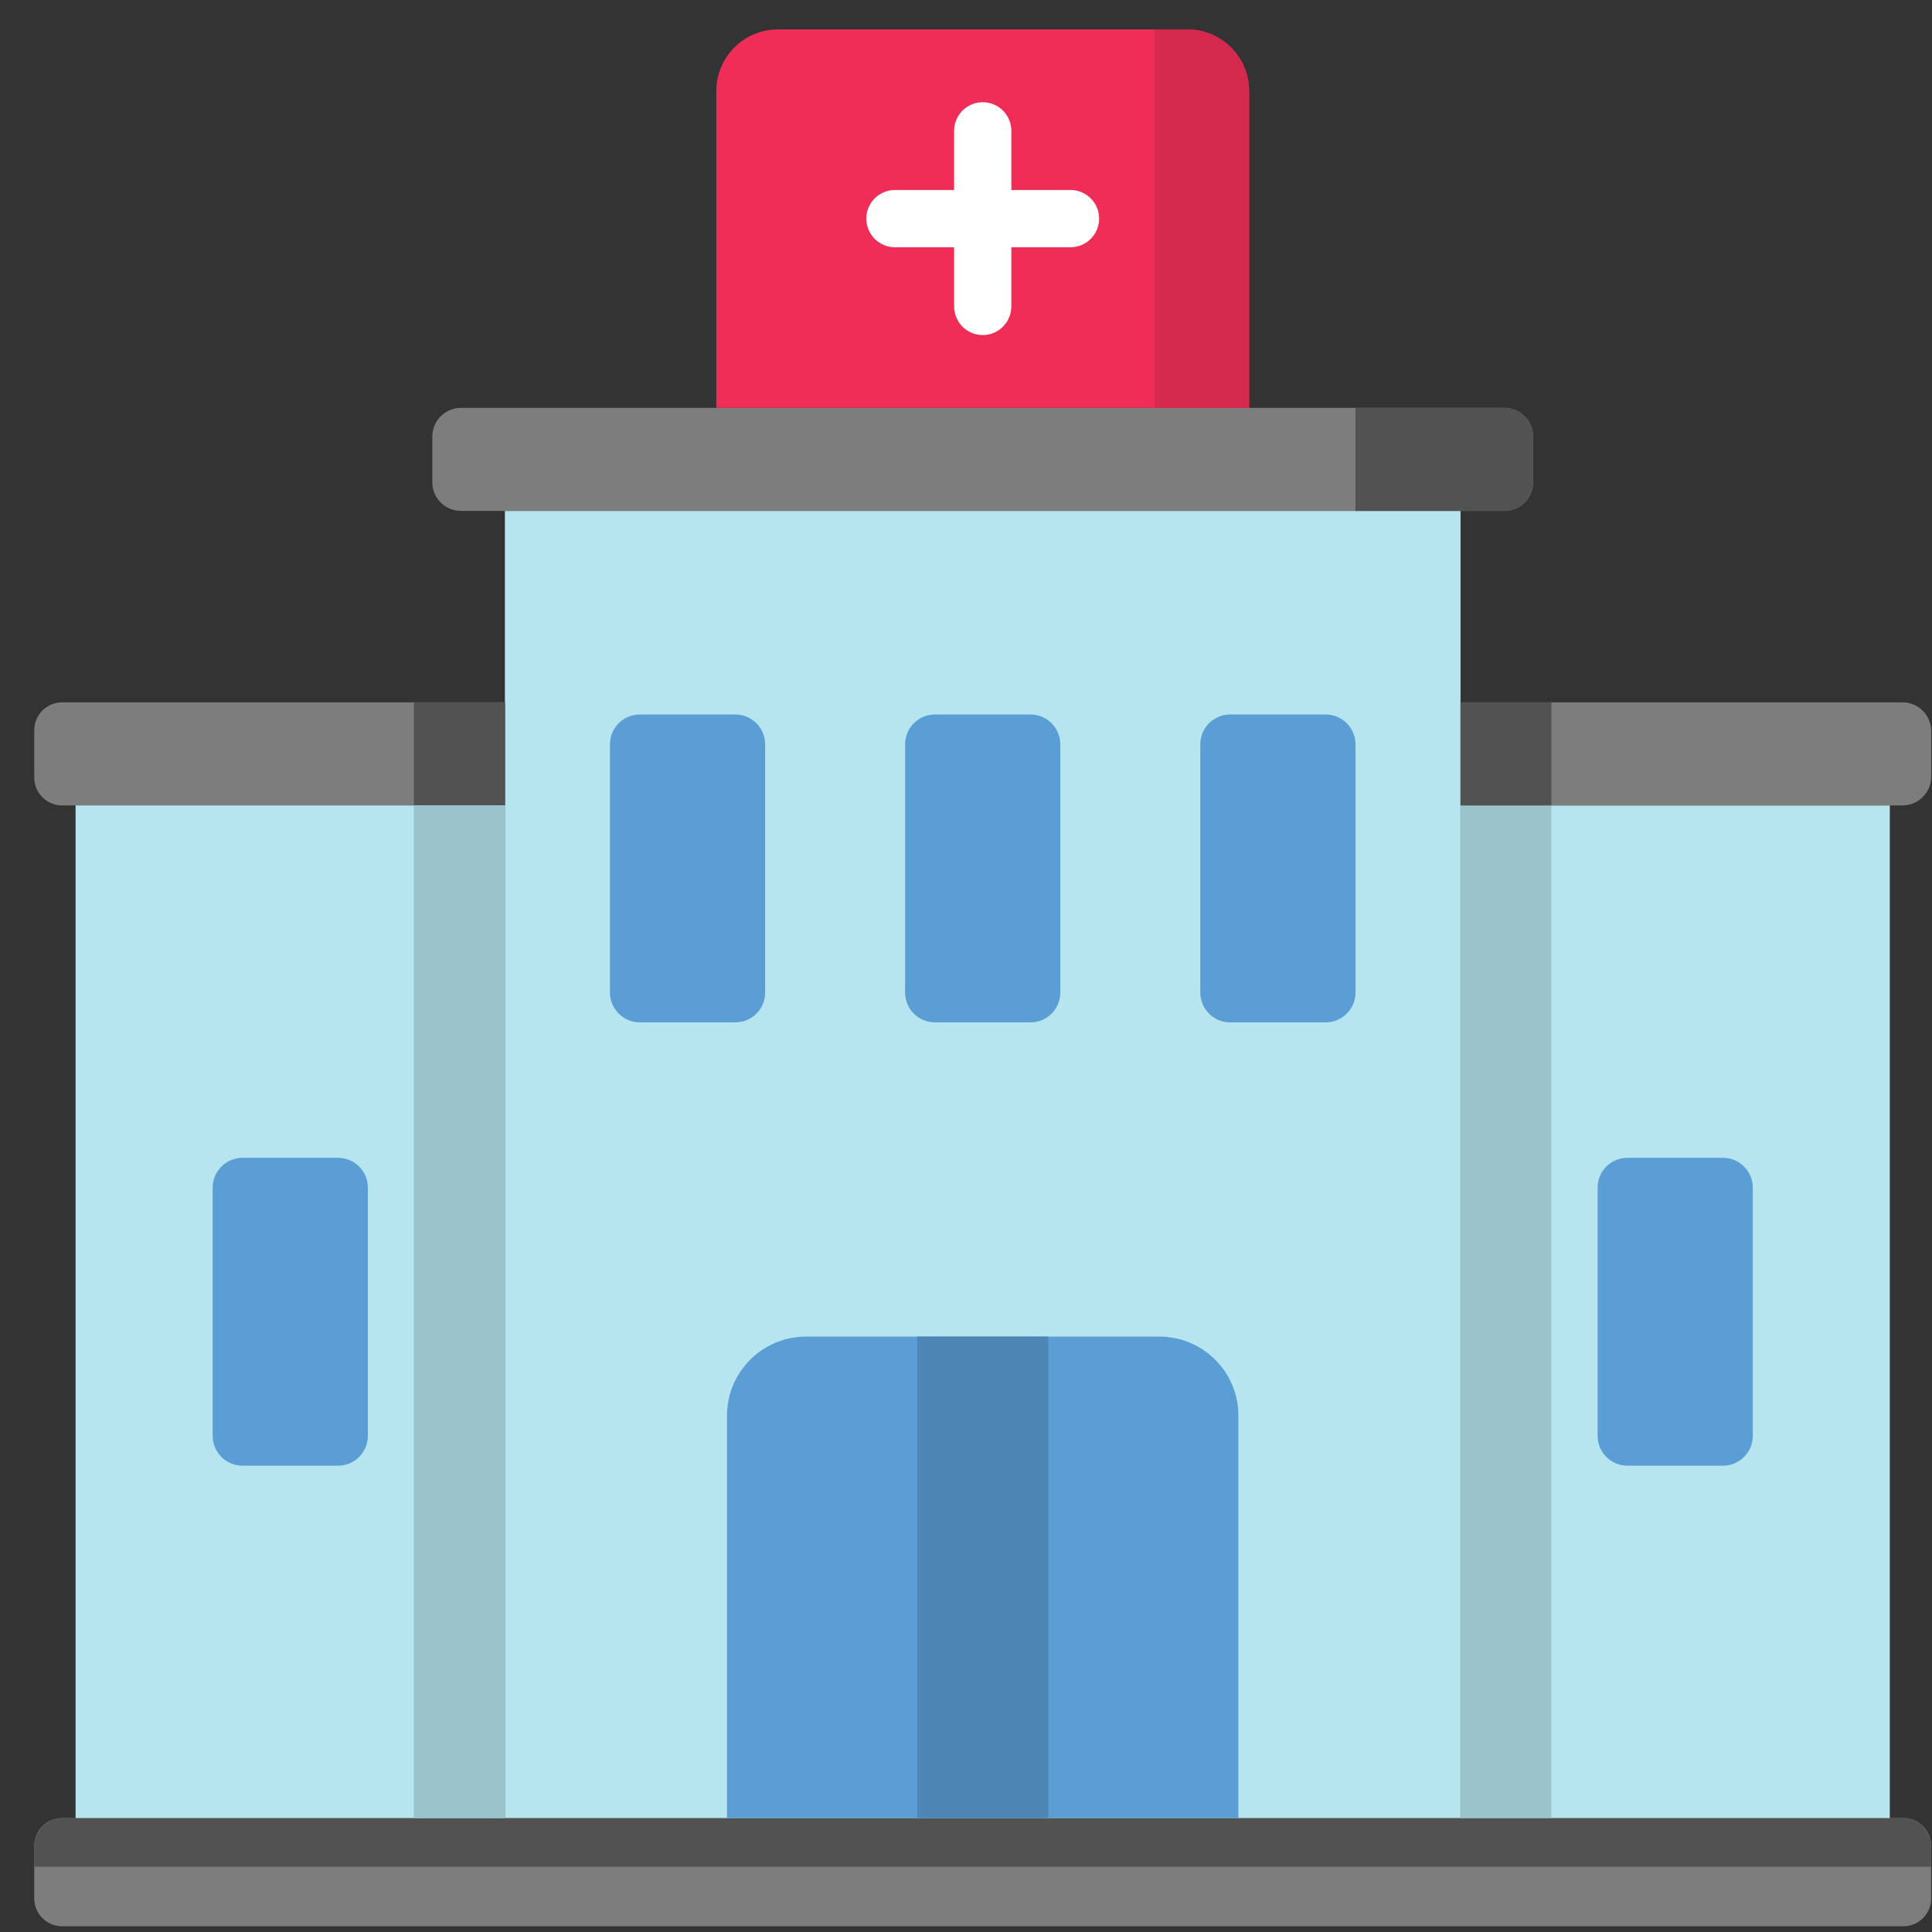 <svg width="56" height="56" viewBox="0 0 56 56" fill="none" xmlns="http://www.w3.org/2000/svg">
<rect x="0" y="0" width="56" height="56" fill="#333333" stroke="none"/>
<g clip-path="url(#clip0)">
<path d="M55.17 55.834H1.799C1.354 55.834 0.993 55.473 0.993 55.029V53.503C0.993 53.058 1.354 52.697 1.799 52.697H55.17C55.615 52.697 55.975 53.058 55.975 53.503V55.029C55.975 55.473 55.615 55.834 55.17 55.834Z" fill="#7D7D7D"/>
<path d="M0.993 53.527V54.108H55.975V53.527C55.975 53.069 55.604 52.697 55.146 52.697H1.823C1.364 52.697 0.993 53.069 0.993 53.527H0.993Z" fill="#525252"/>
<path d="M14.635 14.809H42.334V52.697H14.635V14.809Z" fill="#B6E5F0"/>
<path d="M43.608 11.822C44.066 11.822 44.438 12.194 44.438 12.652V13.979C44.438 14.438 44.066 14.809 43.608 14.809H13.361C12.903 14.809 12.531 14.438 12.531 13.979V12.652C12.531 12.194 12.903 11.822 13.361 11.822H43.608Z" fill="#7D7D7D"/>
<path d="M39.289 11.822V14.809H43.608C44.066 14.809 44.438 14.438 44.438 13.979V12.652C44.438 12.194 44.066 11.822 43.608 11.822H39.289Z" fill="#525252"/>
<path d="M14.635 23.345H1.799C1.354 23.345 0.993 22.984 0.993 22.539V21.164C0.993 20.719 1.354 20.358 1.799 20.358H14.635V23.345Z" fill="#7D7D7D"/>
<path d="M12.001 20.358H14.635V23.345H12.001V20.358Z" fill="#525252"/>
<path d="M12.001 20.358H14.635V23.345H12.001V20.358Z" fill="#525252"/>
<path d="M35.897 52.697H21.072V41.034C21.072 39.768 22.098 38.742 23.364 38.742H33.605C34.871 38.742 35.896 39.768 35.896 41.034V52.697H35.897Z" fill="#5B9ED6"/>
<path d="M26.586 38.742H30.384V52.697H26.586V38.742Z" fill="#4D86B5"/>
<path d="M2.191 23.345H14.634V52.697H2.191V23.345Z" fill="#B6E5F0"/>
<path d="M12.001 23.345H14.635V52.697H12.001V23.345Z" fill="#9BC3CC"/>
<path d="M12.001 23.345H14.635V52.697H12.001V23.345Z" fill="#9BC3CC"/>
<path d="M54.777 52.697H42.334V23.345H54.777V52.697Z" fill="#B6E5F0"/>
<path d="M42.334 23.345H44.968V52.697H42.334V23.345Z" fill="#9BC3CC"/>
<path d="M21.313 29.634H18.545C18.067 29.634 17.68 29.246 17.68 28.769V21.575C17.68 21.098 18.067 20.71 18.545 20.71H21.313C21.791 20.71 22.178 21.098 22.178 21.575V28.769C22.179 29.246 21.791 29.634 21.313 29.634Z" fill="#5B9ED6"/>
<path d="M29.869 29.634H27.1C26.622 29.634 26.235 29.246 26.235 28.769V21.575C26.235 21.098 26.622 20.71 27.1 20.71H29.869C30.347 20.71 30.734 21.098 30.734 21.575V28.769C30.734 29.246 30.347 29.634 29.869 29.634Z" fill="#5B9ED6"/>
<path d="M38.425 29.634H35.656C35.178 29.634 34.791 29.246 34.791 28.769V21.575C34.791 21.098 35.178 20.71 35.656 20.71H38.425C38.902 20.71 39.29 21.098 39.29 21.575V28.769C39.29 29.246 38.902 29.634 38.425 29.634Z" fill="#5B9ED6"/>
<path d="M9.798 42.484H7.029C6.552 42.484 6.164 42.096 6.164 41.618V34.425C6.164 33.947 6.552 33.56 7.029 33.56H9.798C10.276 33.56 10.663 33.947 10.663 34.425V41.618C10.663 42.096 10.276 42.484 9.798 42.484Z" fill="#5B9ED6"/>
<path d="M47.172 42.484H49.94C50.418 42.484 50.806 42.096 50.806 41.618V34.425C50.806 33.947 50.418 33.56 49.94 33.56H47.172C46.694 33.56 46.307 33.947 46.307 34.425V41.618C46.307 42.096 46.694 42.484 47.172 42.484Z" fill="#5B9ED6"/>
<path d="M55.146 20.358C55.604 20.358 55.976 20.73 55.976 21.188V22.515C55.976 22.974 55.604 23.345 55.146 23.345H42.334V20.358H55.146Z" fill="#7D7D7D"/>
<path d="M42.334 20.358H44.968V23.345H42.334V20.358Z" fill="#525252"/>
<path d="M36.206 11.822V2.639C36.206 1.652 35.406 0.852 34.419 0.852H22.549C21.562 0.852 20.762 1.652 20.762 2.639V11.822H36.206Z" fill="#EF2D57"/>
<path d="M33.477 0.852V11.822H36.206V2.639C36.206 1.652 35.406 0.852 34.419 0.852H33.477Z" fill="#D4284D"/>
<path d="M31.029 5.507H29.314V3.793C29.314 3.334 28.943 2.963 28.485 2.963C28.026 2.963 27.655 3.334 27.655 3.793V5.507H25.94C25.482 5.507 25.11 5.879 25.11 6.337C25.11 6.795 25.482 7.167 25.94 7.167H27.655V8.881C27.655 9.34 28.026 9.712 28.485 9.712C28.943 9.712 29.314 9.34 29.314 8.881V7.167H31.029C31.487 7.167 31.859 6.795 31.859 6.337C31.859 5.879 31.487 5.507 31.029 5.507Z" fill="white"/>
</g>
<defs>
<clipPath id="clip0">
<rect width="54.983" height="54.983" fill="white" transform="translate(0.993 0.852)"/>
</clipPath>
</defs>
</svg>
